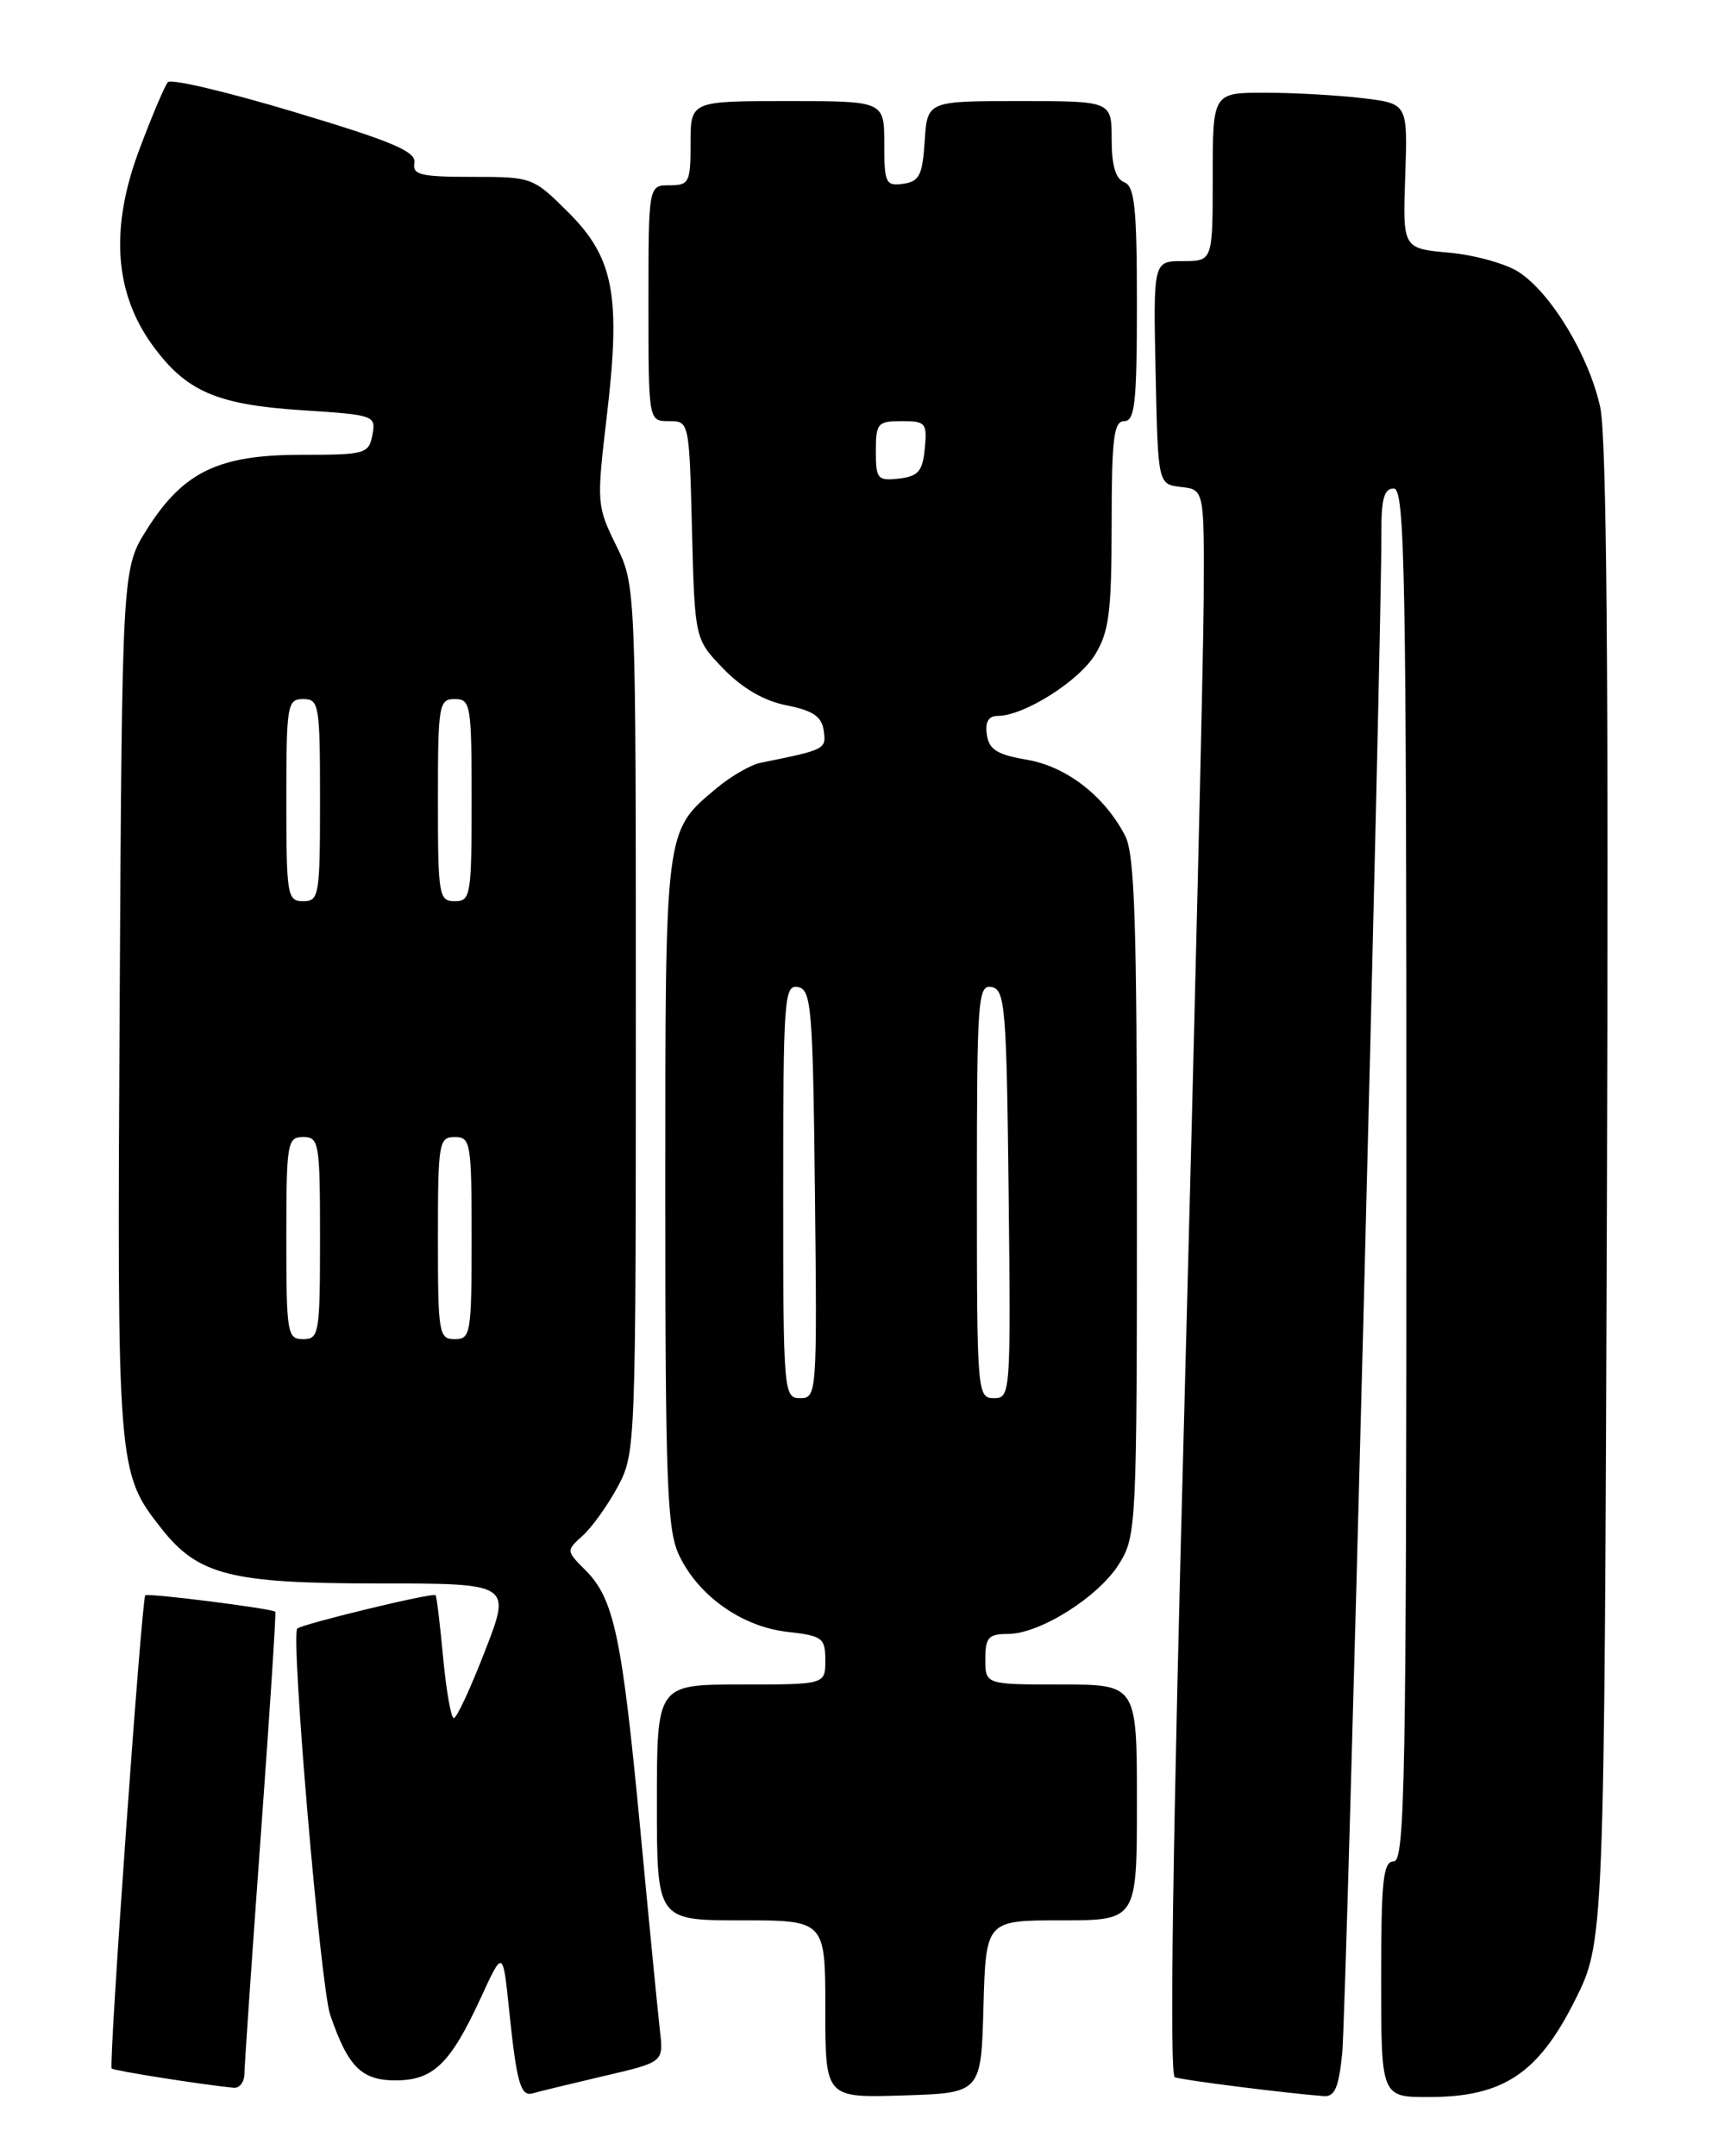 <?xml version="1.0" encoding="UTF-8" standalone="no"?>
<!DOCTYPE svg PUBLIC "-//W3C//DTD SVG 1.1//EN" "http://www.w3.org/Graphics/SVG/1.1/DTD/svg11.dtd" >
<svg xmlns="http://www.w3.org/2000/svg" xmlns:xlink="http://www.w3.org/1999/xlink" version="1.1" viewBox="0 0 204 256">
 <g >
 <path fill="currentColor"
d=" M 71.64 246.50 C 78.79 244.84 78.79 244.84 78.37 241.17 C 78.14 239.15 77.07 228.28 76.01 217.00 C 73.85 194.27 72.91 189.82 69.52 186.43 C 67.22 184.12 67.21 184.12 69.21 182.31 C 70.31 181.31 72.18 178.70 73.36 176.50 C 75.47 172.56 75.50 171.74 75.50 121.00 C 75.50 69.50 75.50 69.50 73.15 64.73 C 70.87 60.09 70.84 59.70 72.03 49.60 C 73.75 35.16 72.91 30.65 67.54 25.27 C 63.30 21.04 63.20 21.00 56.09 21.00 C 49.94 21.00 48.95 20.76 49.21 19.34 C 49.44 18.00 46.65 16.81 35.05 13.33 C 27.11 10.94 20.31 9.33 19.94 9.75 C 19.57 10.16 18.04 13.77 16.54 17.77 C 13.06 27.04 13.57 34.72 18.08 40.95 C 22.08 46.47 25.70 48.05 35.92 48.71 C 44.46 49.26 44.66 49.33 44.22 51.64 C 43.79 53.89 43.38 54.00 35.77 54.00 C 25.95 54.00 21.77 56.02 17.47 62.81 C 14.50 67.50 14.50 67.50 14.21 119.00 C 13.90 174.44 13.93 174.83 19.16 181.47 C 23.51 187.01 27.41 188.00 44.81 188.00 C 60.71 188.00 60.71 188.00 57.60 195.99 C 55.90 200.39 54.23 203.99 53.89 203.99 C 53.56 204.00 52.99 200.76 52.62 196.81 C 52.25 192.85 51.85 189.51 51.72 189.39 C 51.39 189.06 35.85 192.82 35.30 193.36 C 34.50 194.17 38.05 235.83 39.21 239.23 C 41.32 245.39 42.92 247.00 46.96 247.00 C 51.46 247.00 53.47 245.05 57.11 237.16 C 59.71 231.50 59.71 231.50 60.44 238.50 C 61.35 247.37 61.82 248.99 63.30 248.53 C 63.96 248.33 67.71 247.42 71.64 246.50 Z  M 116.78 238.25 C 117.07 228.00 117.07 228.00 126.03 228.00 C 135.00 228.00 135.00 228.00 135.00 214.00 C 135.00 200.00 135.00 200.00 126.00 200.00 C 117.00 200.00 117.00 200.00 117.00 197.00 C 117.00 194.42 117.37 194.00 119.66 194.00 C 123.48 194.00 130.47 189.59 132.91 185.64 C 134.94 182.36 135.00 181.08 135.00 142.08 C 135.00 109.44 134.74 101.39 133.59 99.20 C 131.12 94.47 126.62 91.00 121.92 90.20 C 118.40 89.60 117.44 89.00 117.18 87.23 C 116.96 85.71 117.38 85.00 118.47 85.00 C 121.57 85.00 128.10 80.89 130.04 77.71 C 131.70 74.99 131.99 72.65 132.00 62.25 C 132.00 52.03 132.25 50.00 133.50 50.00 C 134.76 50.00 135.00 47.79 135.00 36.11 C 135.00 24.68 134.73 22.11 133.50 21.64 C 132.47 21.24 132.00 19.64 132.00 16.53 C 132.00 12.00 132.00 12.00 121.05 12.00 C 110.11 12.00 110.11 12.00 109.80 16.75 C 109.54 20.80 109.17 21.55 107.25 21.82 C 105.17 22.11 105.00 21.75 105.00 17.07 C 105.00 12.00 105.00 12.00 93.50 12.00 C 82.00 12.00 82.00 12.00 82.00 17.00 C 82.00 21.67 81.83 22.00 79.50 22.00 C 77.00 22.00 77.00 22.00 77.00 36.00 C 77.00 50.00 77.00 50.00 79.42 50.00 C 81.84 50.00 81.84 50.01 82.17 62.95 C 82.50 75.89 82.50 75.89 85.92 79.42 C 88.17 81.74 90.75 83.23 93.42 83.75 C 96.54 84.37 97.57 85.07 97.81 86.74 C 98.13 88.96 98.03 89.01 90.33 90.56 C 89.13 90.80 86.75 92.18 85.04 93.62 C 78.92 98.77 79.00 98.12 79.00 141.55 C 79.00 176.23 79.21 181.63 80.64 184.66 C 82.93 189.48 88.11 193.15 93.51 193.75 C 97.67 194.22 98.00 194.47 98.00 197.13 C 98.00 200.00 98.00 200.00 88.00 200.00 C 78.00 200.00 78.00 200.00 78.00 214.00 C 78.00 228.00 78.00 228.00 88.00 228.00 C 98.00 228.00 98.00 228.00 98.00 238.54 C 98.00 249.08 98.00 249.08 107.25 248.79 C 116.50 248.50 116.50 248.50 116.78 238.25 Z  M 159.38 243.75 C 159.87 238.90 164.08 75.08 164.03 63.25 C 164.01 59.24 164.35 58.00 165.50 58.00 C 166.82 58.00 167.00 67.72 167.00 139.50 C 167.00 211.28 166.82 221.00 165.50 221.00 C 164.24 221.00 164.00 223.22 164.00 235.00 C 164.00 249.00 164.00 249.00 169.75 248.98 C 178.49 248.96 182.65 246.19 187.00 237.52 C 190.50 230.55 190.50 230.55 190.81 142.02 C 191.02 80.23 190.78 51.95 190.02 48.38 C 188.71 42.31 184.23 34.85 180.36 32.31 C 178.84 31.32 175.11 30.27 172.07 30.00 C 166.56 29.50 166.56 29.50 166.86 20.90 C 167.16 12.30 167.16 12.30 161.83 11.66 C 158.90 11.31 153.69 11.01 150.25 11.01 C 144.00 11.00 144.00 11.00 144.00 21.00 C 144.00 31.00 144.00 31.00 140.47 31.00 C 136.94 31.00 136.94 31.00 137.22 44.25 C 137.50 57.50 137.50 57.50 140.25 57.82 C 143.00 58.13 143.00 58.13 142.93 71.32 C 142.88 78.57 141.87 120.89 140.68 165.38 C 139.24 218.81 138.84 246.38 139.50 246.63 C 140.38 246.97 152.66 248.52 157.18 248.87 C 158.49 248.97 158.97 247.86 159.38 243.75 Z  M 29.02 246.25 C 29.03 245.29 29.90 232.59 30.96 218.02 C 32.02 203.46 32.80 191.46 32.69 191.36 C 32.30 190.98 17.55 189.11 17.25 189.41 C 16.82 189.85 12.88 245.21 13.26 245.59 C 13.53 245.86 23.92 247.50 27.75 247.88 C 28.44 247.94 29.01 247.21 29.02 246.25 Z  M 34.00 147.00 C 34.00 135.67 34.11 135.00 36.00 135.00 C 37.89 135.00 38.00 135.67 38.00 147.00 C 38.00 158.33 37.89 159.00 36.00 159.00 C 34.11 159.00 34.00 158.33 34.00 147.00 Z  M 52.00 147.00 C 52.00 135.67 52.11 135.00 54.00 135.00 C 55.89 135.00 56.00 135.67 56.00 147.00 C 56.00 158.33 55.89 159.00 54.00 159.00 C 52.11 159.00 52.00 158.33 52.00 147.00 Z  M 34.00 95.00 C 34.00 83.67 34.11 83.00 36.00 83.00 C 37.89 83.00 38.00 83.67 38.00 95.00 C 38.00 106.33 37.89 107.00 36.00 107.00 C 34.11 107.00 34.00 106.33 34.00 95.00 Z  M 52.00 95.00 C 52.00 83.67 52.11 83.00 54.00 83.00 C 55.89 83.00 56.00 83.67 56.00 95.00 C 56.00 106.33 55.89 107.00 54.00 107.00 C 52.11 107.00 52.00 106.33 52.00 95.00 Z  M 93.00 141.43 C 93.00 118.56 93.12 116.88 94.75 117.19 C 96.35 117.50 96.52 119.60 96.77 141.76 C 97.03 165.49 96.99 166.00 95.02 166.00 C 93.05 166.00 93.00 165.41 93.00 141.43 Z  M 116.00 141.43 C 116.00 118.56 116.12 116.88 117.75 117.19 C 119.35 117.50 119.52 119.60 119.77 141.76 C 120.03 165.49 119.99 166.00 118.02 166.00 C 116.05 166.00 116.00 165.41 116.00 141.43 Z  M 104.00 53.57 C 104.00 50.25 104.22 50.00 107.06 50.00 C 109.92 50.00 110.11 50.22 109.81 53.25 C 109.55 55.96 109.04 56.55 106.75 56.82 C 104.20 57.11 104.00 56.87 104.00 53.57 Z "/>
</g>
</svg>